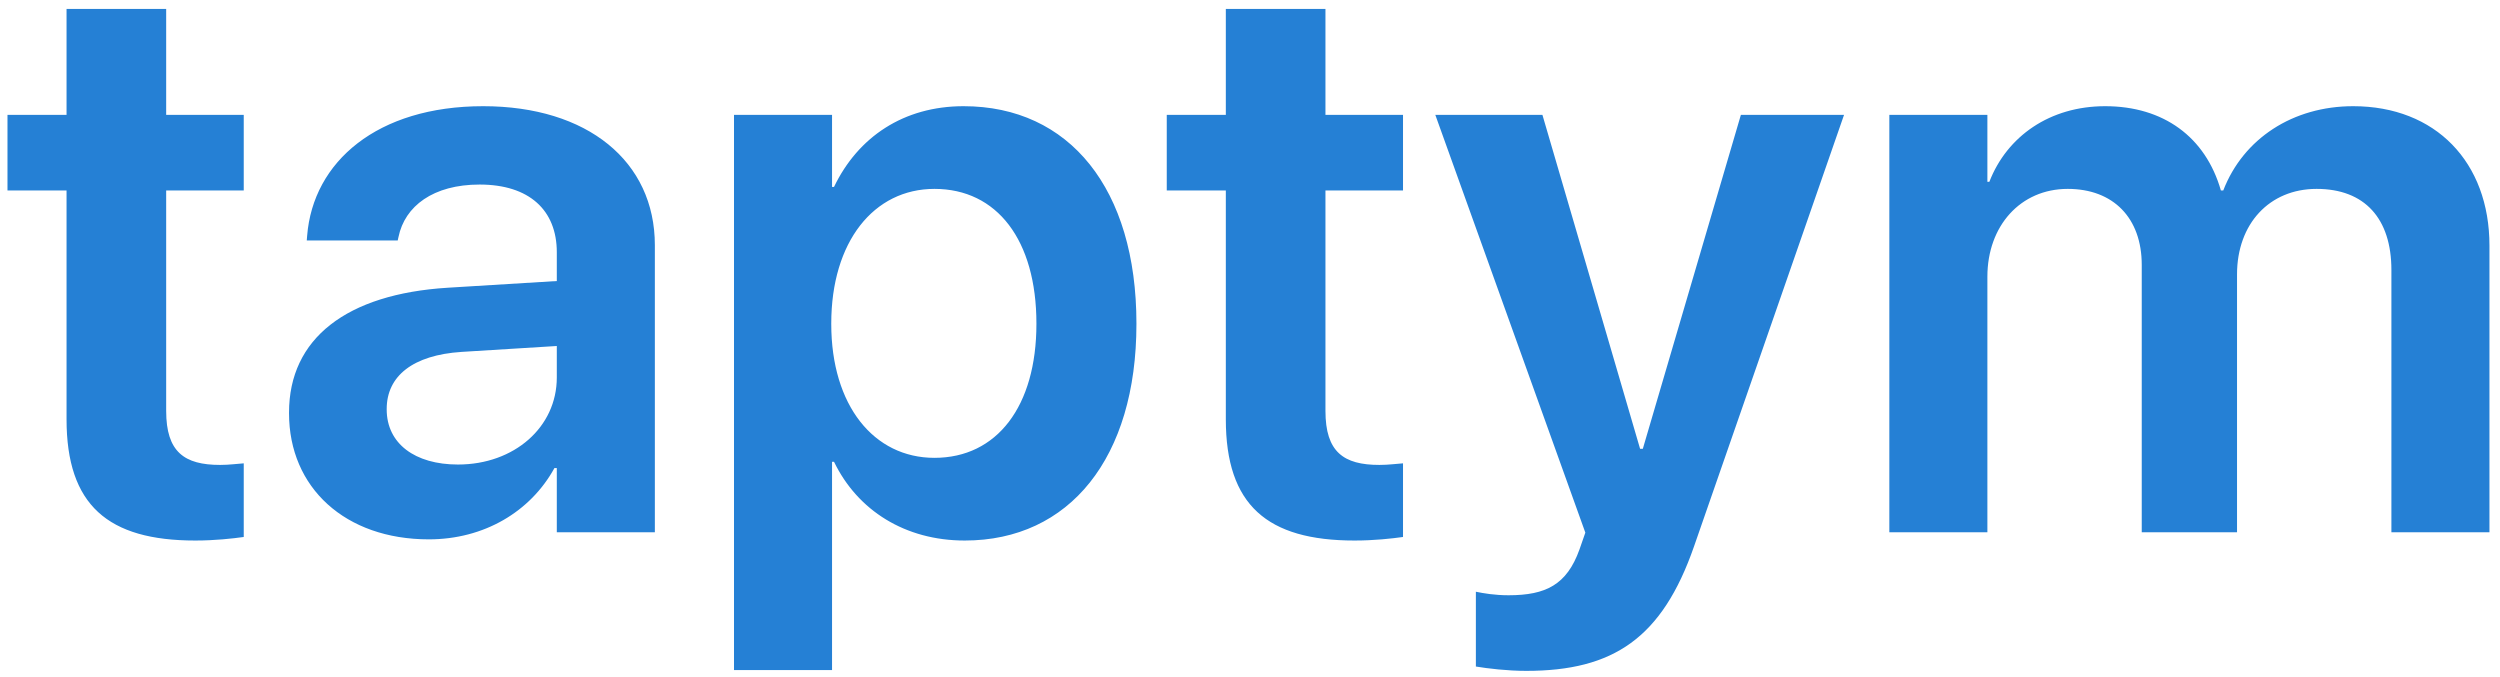 <svg width="155" height="42" viewBox="0 0 155 42" fill="none" xmlns="http://www.w3.org/2000/svg">
<path d="M12.109 33.513C13.33 33.513 14.404 33.391 15.112 33.293V28.727C14.697 28.752 14.233 28.825 13.648 28.825C11.426 28.825 10.303 28.02 10.303 25.48V11.809H15.112V7.121H10.303V0.554H4.126V7.121H0.464V11.809H4.126V25.993C4.126 31.315 6.689 33.513 12.109 33.513ZM26.587 33.44C30.005 33.44 32.886 31.73 34.375 29.02H34.522V33H40.601V15.202C40.601 10.002 36.426 6.584 29.956 6.584C23.389 6.584 19.409 10.026 19.043 14.616L19.019 14.909H24.658L24.707 14.69C25.098 12.785 26.855 11.442 29.736 11.442C32.812 11.442 34.522 13.029 34.522 15.642V17.424L27.759 17.839C21.484 18.23 17.92 20.988 17.92 25.578V25.627C17.92 30.241 21.411 33.44 26.587 33.44ZM23.975 25.383V25.358C23.975 23.308 25.61 22.014 28.613 21.818L34.522 21.452V23.405C34.522 26.481 31.885 28.801 28.394 28.801C25.732 28.801 23.975 27.507 23.975 25.383ZM45.508 41.545H51.587V28.63H51.709C53.174 31.657 56.128 33.513 59.815 33.513C66.309 33.513 70.459 28.386 70.459 20.085V20.061C70.459 11.711 66.309 6.584 59.741 6.584C56.03 6.584 53.198 8.488 51.709 11.589H51.587V7.121H45.508V41.545ZM57.935 28.386C54.175 28.386 51.538 25.139 51.538 20.085V20.061C51.538 14.982 54.175 11.711 57.935 11.711C61.816 11.711 64.258 14.885 64.258 20.061V20.085C64.258 25.188 61.816 28.386 57.935 28.386ZM83.984 33.513C85.205 33.513 86.279 33.391 86.987 33.293V28.727C86.572 28.752 86.108 28.825 85.522 28.825C83.301 28.825 82.178 28.02 82.178 25.48V11.809H86.987V7.121H82.178V0.554H76.001V7.121H72.339V11.809H76.001V25.993C76.001 31.315 78.564 33.513 83.984 33.513ZM94.629 41.594C100.024 41.594 103.052 39.567 105.029 33.879L114.331 7.121H107.935L101.855 27.824H101.685L95.63 7.121H88.989L98.291 33.024L97.925 34.074C97.144 36.247 95.85 36.906 93.53 36.906C92.676 36.906 91.968 36.784 91.504 36.687V41.325C92.236 41.447 93.457 41.594 94.629 41.594ZM117.139 33H123.218V17.155C123.218 14.006 125.269 11.711 128.198 11.711C131.03 11.711 132.788 13.518 132.788 16.423V33H138.696V17.009C138.696 13.884 140.698 11.711 143.628 11.711C146.606 11.711 148.267 13.542 148.267 16.74V33H154.346V15.227C154.346 10.051 151.001 6.584 145.898 6.584C142.163 6.584 139.087 8.586 137.842 11.809H137.695C136.743 8.488 134.131 6.584 130.518 6.584C127.1 6.584 124.438 8.439 123.34 11.271H123.218V7.121H117.139V33Z" fill="#2580D5"/>
</svg>
